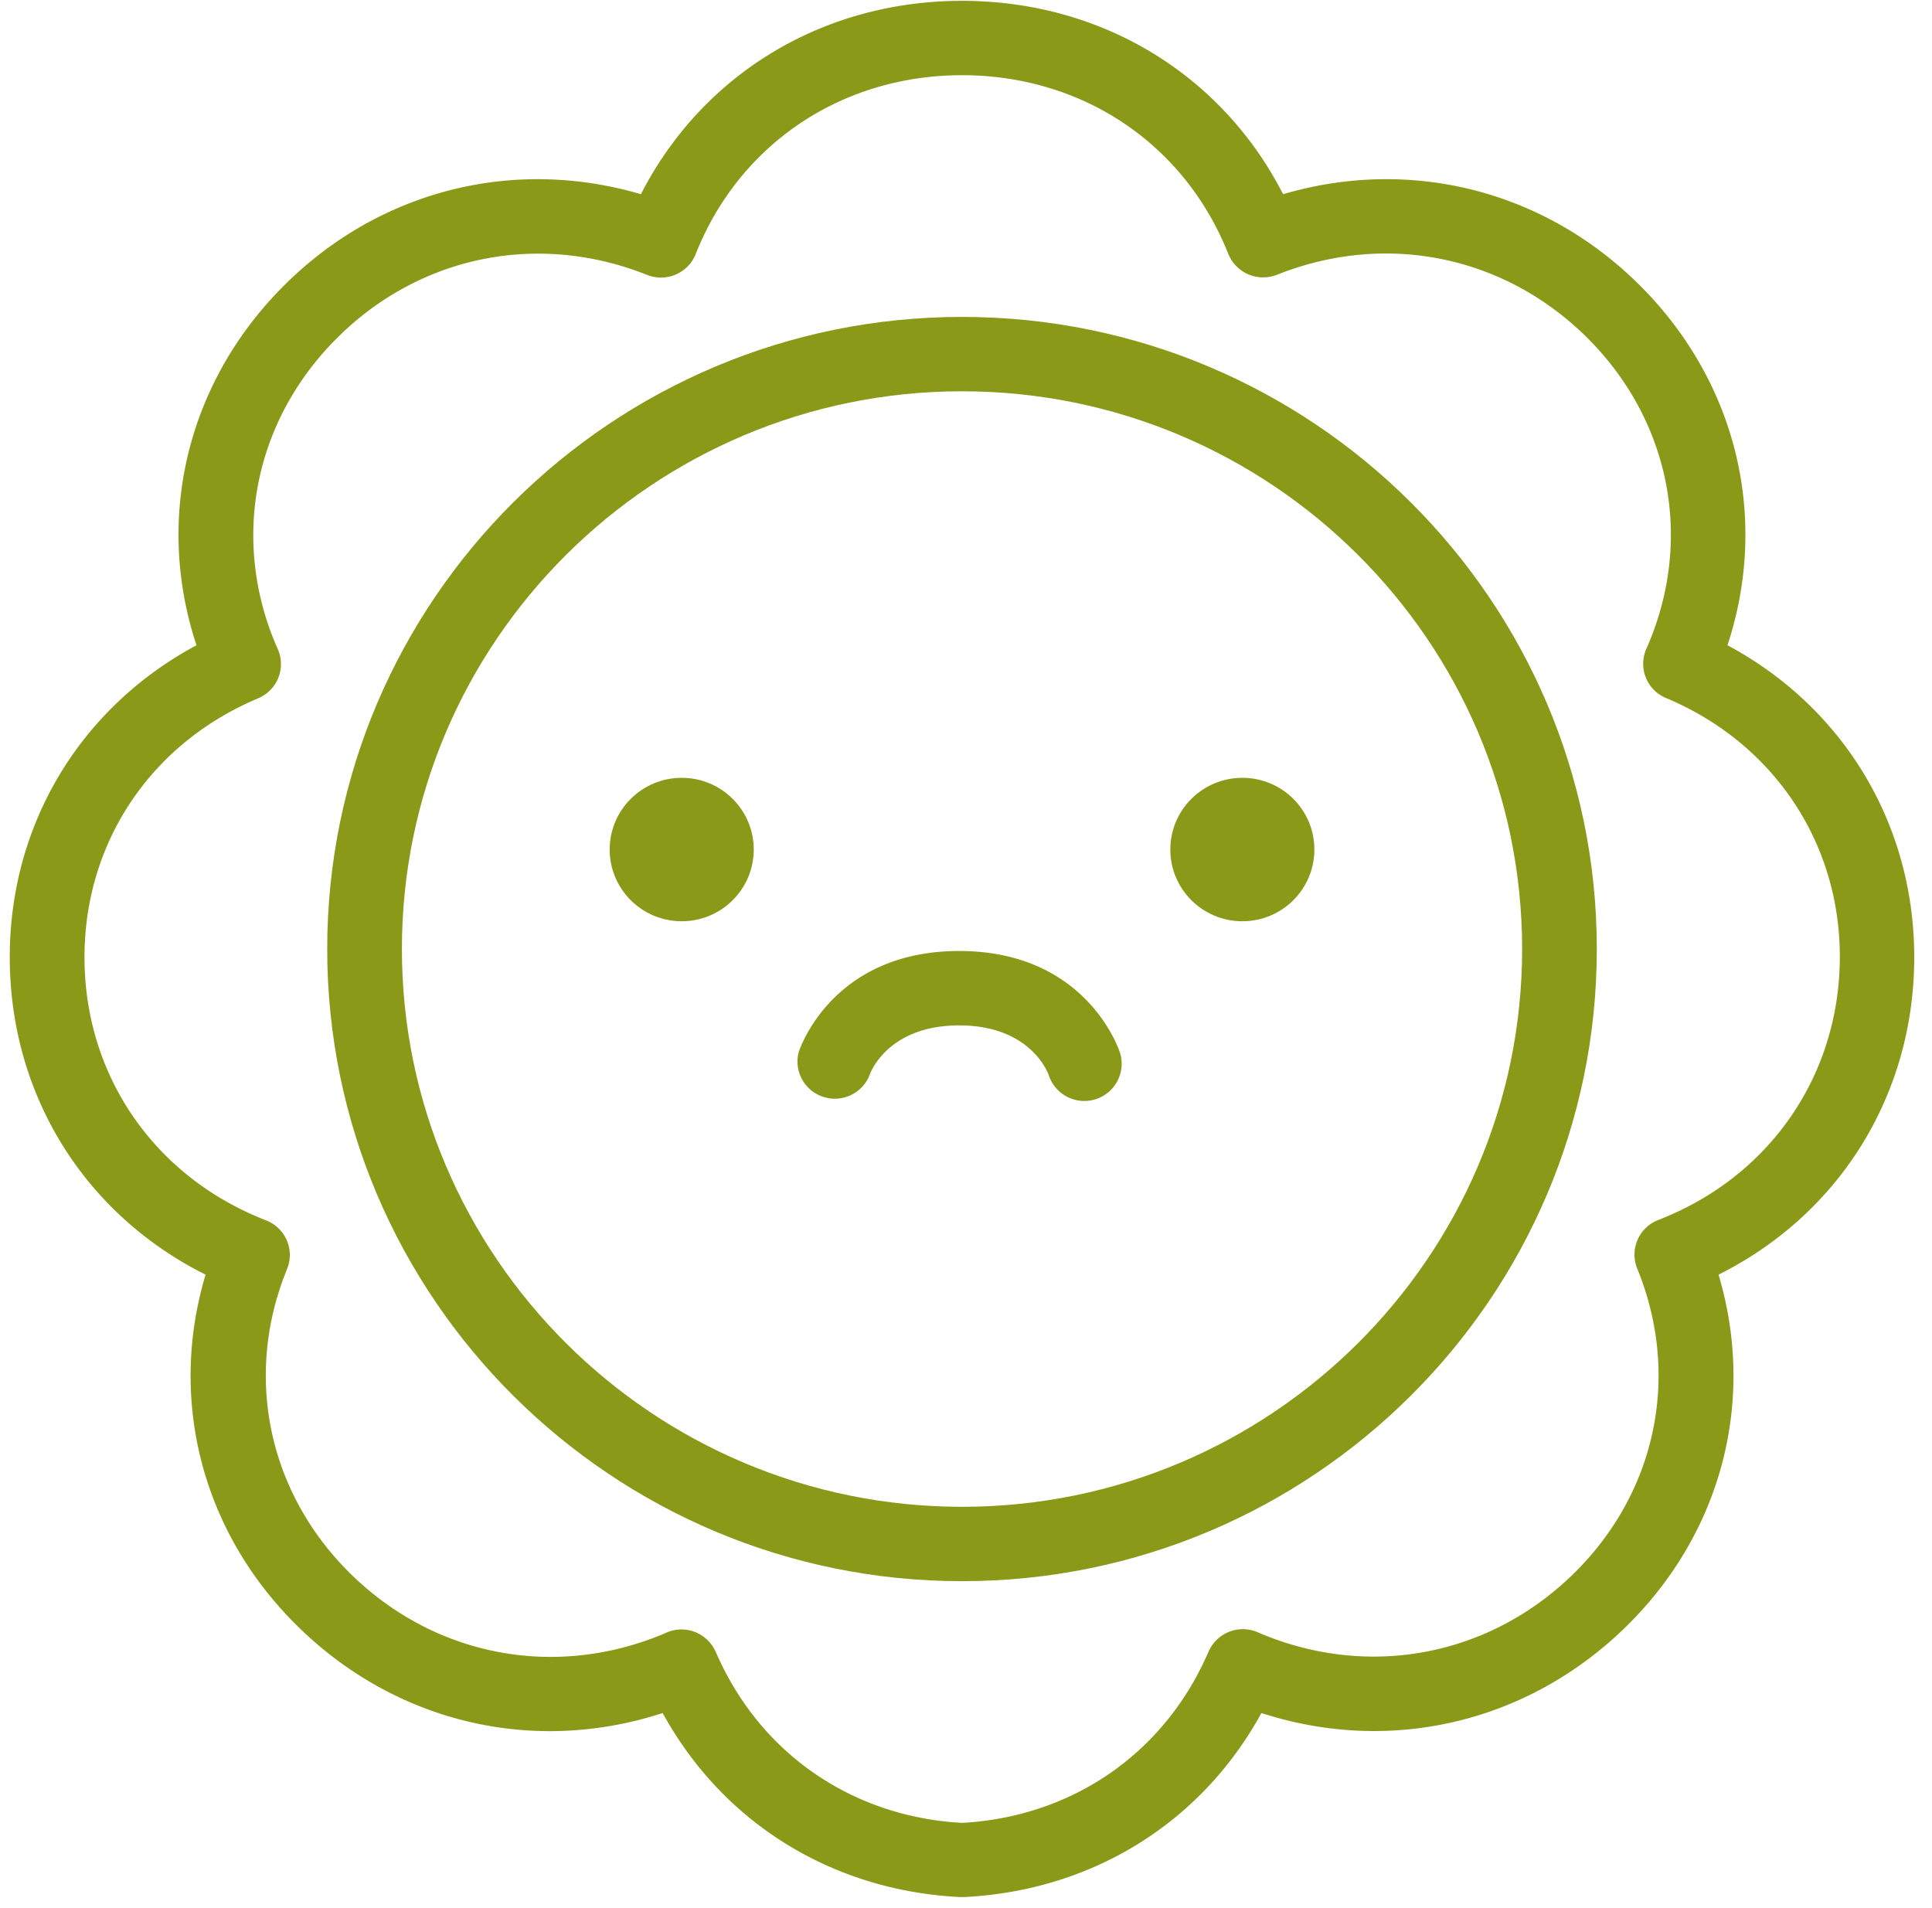 <svg width="81" height="80" viewBox="0 0 81 80" xmlns="http://www.w3.org/2000/svg">
    <g transform="translate(.409 .035)" fill="#8A9918" fill-rule="nonzero">
        <path d="M39.805 39.837c-5.305 0-6.68 4.079-6.732 4.253a1.558 1.558 0 0 0 1.04 1.865 1.567 1.567 0 0 0 1.935-.912c0-.022.708-2.087 3.757-2.087 3.05 0 3.746 2.065 3.757 2.087a1.565 1.565 0 0 0 1.968 1.007 1.558 1.558 0 0 0 1.013-1.96c-.06-.174-1.434-4.253-6.738-4.253z"/>
        <path d="M79.845 40.322c.08-5.668-2.89-10.657-7.828-13.304 1.723-5.234.448-10.84-3.486-14.897-4.008-4.13-9.706-5.612-15.145-4.014C50.808 3.074 45.76 0 39.924 0c-5.836 0-10.882 3.074-13.463 8.107-5.434-1.598-11.138-.115-15.145 4.014-3.934 4.054-5.217 9.666-3.487 14.897C2.89 29.668-.08 34.657.002 40.322.083 45.988 3.194 50.9 8.21 53.407c-1.581 5.28-.14 10.85 3.914 14.794 4.122 4.016 9.862 5.34 15.25 3.585 2.518 4.595 7.093 7.45 12.473 7.716h.157c5.38-.265 9.955-3.118 12.473-7.716 5.385 1.748 11.129.424 15.25-3.585 4.05-3.945 5.493-9.51 3.915-14.794 5.011-2.508 8.122-7.416 8.203-13.085zm-10.57 10.73-.165.065a1.553 1.553 0 0 0-.881 2.027l.067.168c1.75 4.446.692 9.296-2.758 12.658-3.52 3.43-8.526 4.384-13.066 2.494l-.165-.07a1.568 1.568 0 0 0-2.05.826l-.07.156c-1.851 4.146-5.682 6.765-10.26 7.016-4.577-.253-8.408-2.872-10.259-7.016l-.072-.156a1.568 1.568 0 0 0-2.05-.812l-.157.069c-4.54 1.89-9.55.935-13.066-2.495-3.444-3.361-4.509-8.211-2.758-12.657l.065-.166a1.553 1.553 0 0 0-.88-2.026l-.165-.066c-4.531-1.832-7.382-5.96-7.45-10.79-.07-4.83 2.66-9.03 7.127-10.968l.157-.07a1.553 1.553 0 0 0 .82-2.056c-.023-.053-.045-.108-.069-.156-1.879-4.395-.958-9.273 2.395-12.73 3.427-3.54 8.404-4.631 12.996-2.868l.167.064c.8.315 1.706-.073 2.028-.868l.065-.166c1.867-4.527 6.123-7.341 11.103-7.341 4.98 0 9.237 2.806 11.101 7.34l.066.156a1.572 1.572 0 0 0 2.035.871l.168-.064c4.591-1.761 9.568-.665 12.994 2.86 3.355 3.456 4.272 8.334 2.396 12.727l-.072.167a1.553 1.553 0 0 0 .82 2.053l.167.07c4.463 1.942 7.201 6.146 7.126 10.971-.075 4.825-2.93 8.966-7.452 10.782h.002z"/>
        <ellipse cx="28.172" cy="35.583" rx="3.02" ry="3.007"/>
        <ellipse cx="51.677" cy="35.583" rx="3.02" ry="3.007"/>
        <path d="M39.924 13.252c-14.675 0-26.614 11.889-26.614 26.503S25.25 66.258 39.924 66.258 66.538 54.37 66.538 39.755 54.6 13.252 39.924 13.252zm0 49.888c-12.948 0-23.483-10.49-23.483-23.385 0-12.895 10.535-23.385 23.483-23.385 12.949 0 23.483 10.49 23.483 23.385 0 12.894-10.534 23.385-23.483 23.385z"/>
    </g>
</svg>
